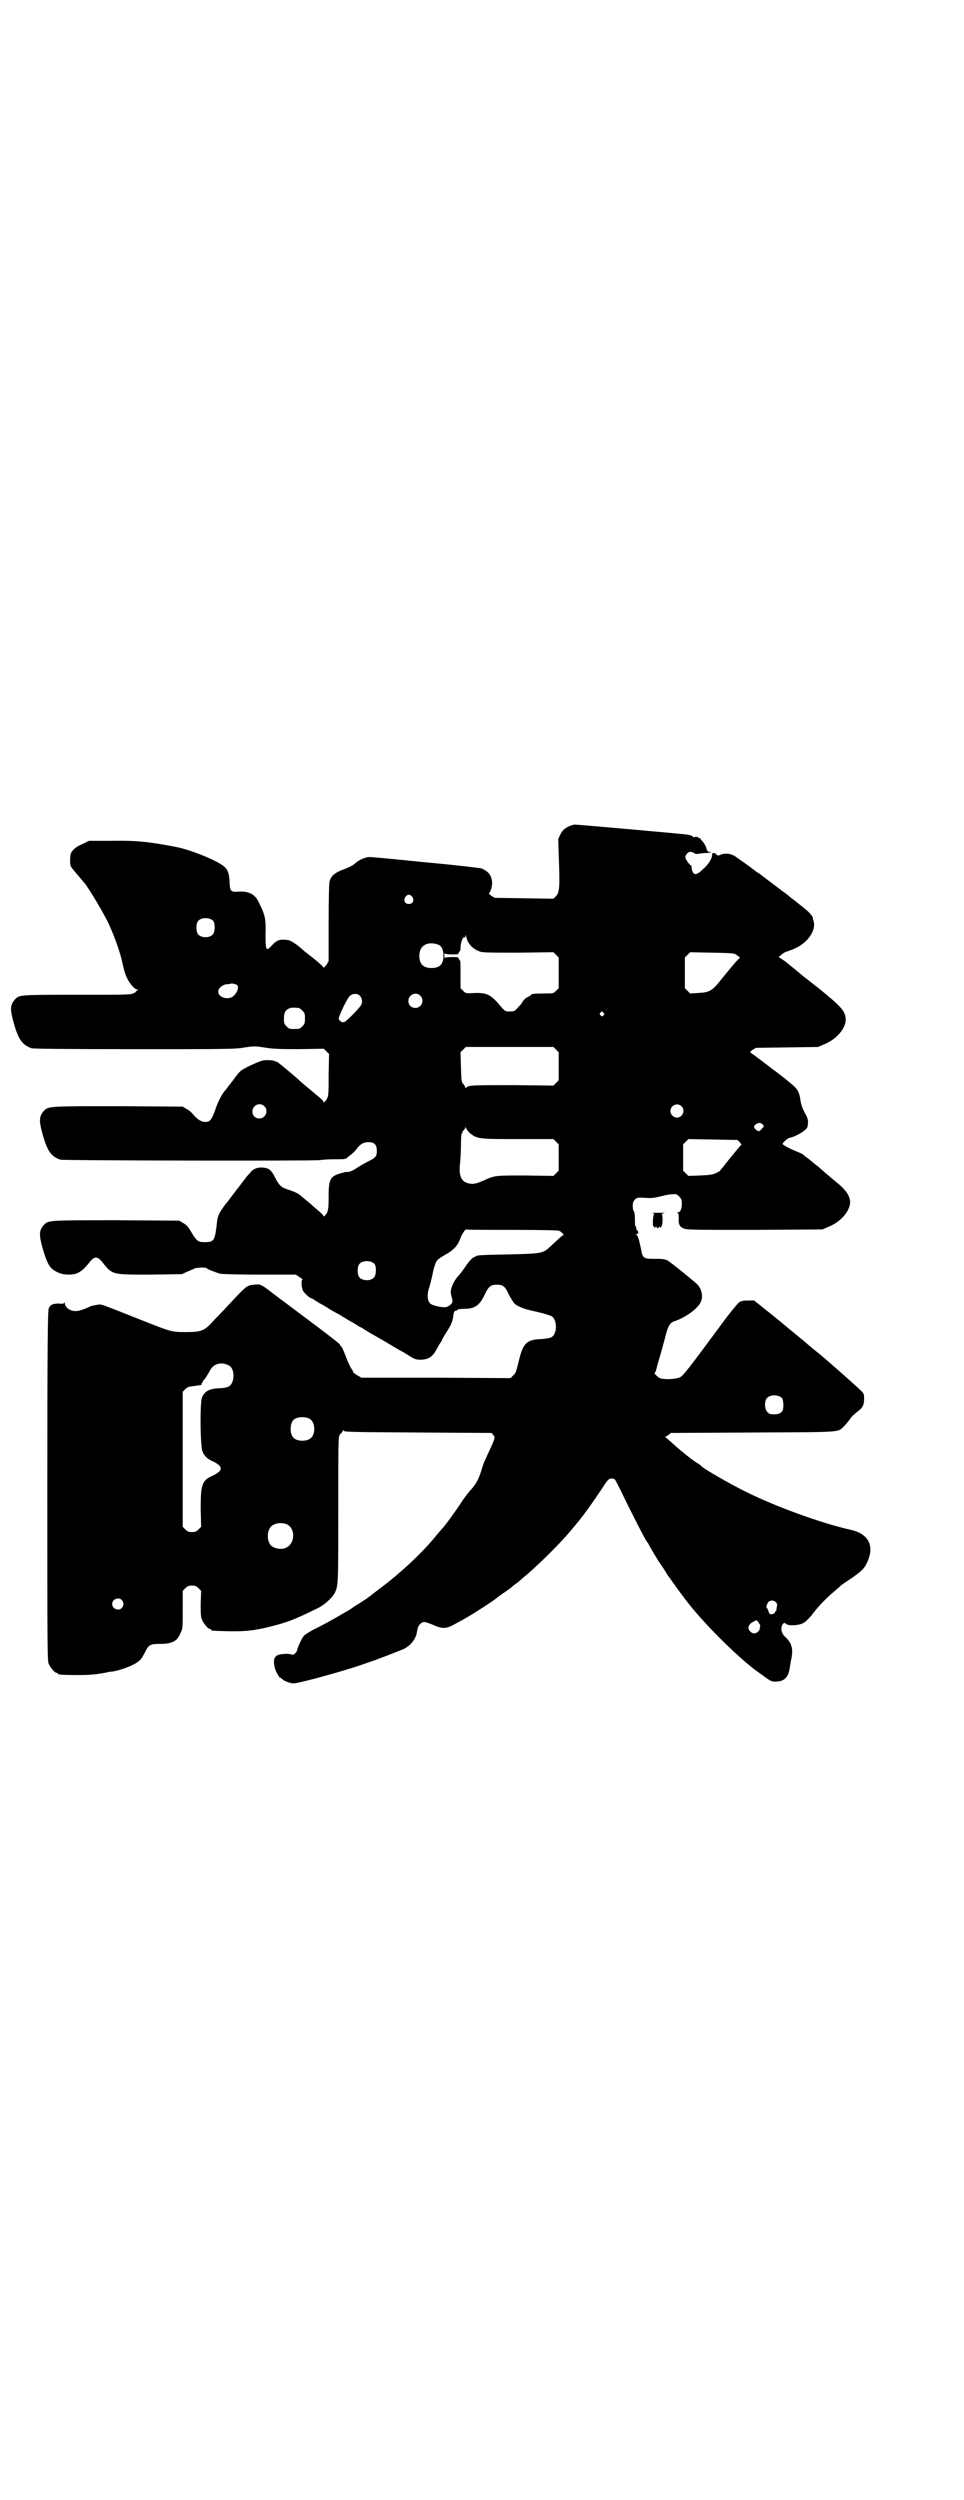 <?xml version="1.0" standalone="no"?>
<!DOCTYPE svg PUBLIC "-//W3C//DTD SVG 20010904//EN"
 "http://www.w3.org/TR/2001/REC-SVG-20010904/DTD/svg10.dtd">
<svg version="1.0" xmlns="http://www.w3.org/2000/svg"
 width="1100pt" height="2850pt" viewBox="0 0 1100 2850"
 preserveAspectRatio="xMidYMid meet">
<g transform="translate(0,2850) scale(0.5,-0.5)"
fill="#000000" stroke="none">
<path d="M1296 3815 c-9 -5 -12 -8 -17 -17 l-5 -11 1 -35 c3 -75 2 -86 -6 -95
l-6 -6 -67 1 -67 1 -8 5 c-4 3 -6 5 -5 6 4 2 8 18 7 26 -2 15 -8 23 -24 30 -3
1 -61 8 -128 14 -67 7 -123 12 -125 12 -9 1 -25 -5 -35 -14 -7 -6 -13 -9 -34
-17 -14 -6 -22 -13 -25 -25 -1 -4 -2 -40 -2 -94 l0 -87 -5 -9 c-4 -4 -6 -7 -7
-6 0 2 -9 10 -20 19 -11 9 -22 17 -23 18 -16 15 -32 26 -40 26 -15 2 -23 0
-33 -11 -15 -16 -16 -15 -16 25 1 34 -1 43 -15 71 -9 20 -24 27 -49 25 -15 -1
-17 2 -18 19 0 17 -3 29 -10 36 -11 13 -76 40 -112 47 -63 12 -90 15 -151 14
l-48 0 -14 -7 c-8 -3 -18 -9 -21 -13 -6 -6 -7 -8 -8 -21 0 -13 0 -15 4 -21 5
-6 24 -29 26 -31 7 -6 38 -57 54 -88 14 -27 31 -75 35 -96 3 -14 7 -29 12 -38
6 -12 17 -24 22 -24 4 0 4 0 0 -2 -2 -1 -3 -2 -2 -2 1 0 -1 -2 -5 -4 -7 -4
-13 -4 -130 -4 -134 0 -133 0 -143 -12 -10 -12 -10 -22 -2 -51 11 -40 20 -51
41 -59 5 -1 67 -2 236 -2 213 0 230 0 251 4 20 3 22 3 43 0 18 -3 30 -4 79 -4
l58 1 6 -6 6 -6 -1 -48 c0 -49 0 -51 -9 -61 -3 -2 -3 -2 -3 0 0 2 -4 6 -9 10
-12 10 -46 38 -47 40 -1 1 -16 14 -39 33 -5 4 -10 8 -11 8 0 0 -2 1 -3 1 -5 3
-21 4 -30 2 -11 -3 -44 -18 -50 -24 -2 -1 -10 -11 -18 -22 -8 -10 -15 -19 -15
-20 -7 -5 -20 -30 -25 -47 -8 -22 -12 -27 -22 -27 -9 0 -18 5 -28 17 -4 5 -11
11 -16 13 l-8 5 -148 1 c-163 0 -159 0 -170 -12 -10 -12 -10 -22 -2 -51 11
-40 20 -52 41 -59 9 -2 578 -3 592 -1 5 1 20 2 34 2 23 0 25 0 29 4 2 2 7 6
10 8 3 3 9 8 12 13 8 10 15 14 26 14 13 0 19 -6 19 -19 0 -13 -2 -16 -18 -24
-8 -4 -20 -11 -28 -16 -9 -6 -16 -9 -20 -9 -3 0 -6 0 -6 0 -1 0 -3 -1 -3 -1
-32 -8 -35 -13 -35 -56 0 -30 -1 -34 -9 -43 -3 -2 -3 -2 -3 0 0 2 -9 10 -20
19 -10 9 -22 19 -27 23 -10 9 -14 11 -31 17 -17 5 -22 9 -31 26 -10 20 -14 23
-28 25 -15 1 -24 -3 -32 -14 -5 -5 -9 -10 -10 -12 -2 -2 -6 -8 -10 -13 -11
-14 -32 -42 -33 -43 -3 -3 -12 -16 -15 -22 -4 -8 -5 -11 -7 -31 -4 -31 -6 -35
-27 -35 -15 0 -18 2 -31 24 -6 10 -10 15 -17 19 l-10 6 -144 1 c-159 0 -155 0
-166 -12 -10 -12 -10 -22 -2 -51 9 -31 15 -44 26 -51 11 -7 20 -10 34 -10 19
0 30 6 48 29 10 13 18 13 28 0 24 -30 22 -29 110 -29 l72 1 13 6 c7 3 15 6 16
7 4 2 25 3 27 1 2 -3 24 -11 32 -13 5 -1 45 -2 90 -2 l82 0 9 -6 c5 -3 8 -6 6
-6 -3 0 -2 -17 1 -24 3 -6 16 -18 20 -18 1 0 5 -3 10 -6 5 -3 9 -6 10 -6 0 0
7 -4 14 -8 7 -5 16 -10 20 -12 4 -2 9 -5 11 -6 3 -2 6 -4 8 -5 2 -1 8 -5 15
-9 6 -3 14 -8 17 -10 3 -2 6 -4 7 -4 1 0 4 -2 7 -4 3 -2 14 -9 25 -15 30 -17
31 -18 46 -27 7 -4 14 -8 14 -8 0 0 8 -4 17 -10 14 -9 18 -10 27 -10 18 0 28
6 37 23 2 4 6 11 8 14 2 3 5 7 5 9 1 2 6 11 12 20 10 16 12 22 14 37 0 5 5 12
5 8 0 -1 1 0 3 2 2 2 7 3 17 3 24 0 35 8 47 34 8 17 13 21 27 21 14 0 19 -4
27 -22 4 -8 10 -17 13 -21 6 -6 23 -13 43 -17 13 -3 27 -6 40 -11 15 -6 16
-41 1 -49 -4 -2 -13 -3 -23 -4 -34 -1 -42 -10 -52 -54 -5 -20 -6 -24 -12 -29
l-6 -6 -170 1 -170 0 -9 5 c-5 3 -9 6 -10 8 0 1 -2 5 -5 9 -2 3 -6 12 -9 19
-6 16 -10 26 -13 30 -2 1 -3 3 -3 4 0 2 -15 14 -153 117 -27 21 -29 22 -43 20
-15 -1 -18 -3 -48 -35 -14 -15 -28 -30 -32 -34 -4 -4 -12 -12 -17 -18 -17 -18
-25 -21 -58 -21 -34 0 -33 0 -104 28 -96 38 -89 36 -100 34 -5 -1 -13 -2 -16
-4 -24 -11 -33 -12 -44 -8 -7 3 -13 10 -13 15 0 3 -1 4 -1 2 -1 -2 -4 -3 -13
-2 -14 0 -20 -3 -23 -12 -2 -6 -3 -91 -3 -404 0 -359 0 -398 3 -405 4 -9 14
-21 18 -21 2 0 3 -1 3 -2 0 -2 10 -3 46 -3 30 0 45 2 66 6 3 1 9 2 13 2 22 4
50 15 60 24 6 5 7 7 16 24 7 13 11 15 30 15 29 0 41 5 49 25 5 9 5 12 5 53 l0
43 6 6 c5 5 8 6 15 6 7 0 10 -1 15 -6 l6 -6 -1 -29 c0 -23 0 -30 3 -37 4 -9
14 -21 18 -21 2 0 3 -1 3 -2 0 -2 2 -2 36 -3 38 -1 61 1 97 10 40 10 56 16
105 40 19 8 37 25 44 37 8 18 8 17 8 189 0 153 0 166 3 171 2 3 5 6 5 6 1 0 2
2 2 4 0 2 0 3 2 0 2 -3 23 -3 170 -4 l168 -1 4 -5 c4 -5 5 -4 -8 -33 -6 -12
-11 -25 -13 -28 -1 -3 -4 -11 -6 -18 -6 -20 -13 -33 -23 -44 -5 -5 -16 -19
-23 -30 -13 -20 -40 -57 -43 -59 -1 -1 -6 -7 -13 -15 -28 -36 -84 -89 -132
-124 -15 -12 -29 -22 -30 -23 -2 -1 -8 -5 -14 -9 -7 -4 -16 -10 -20 -13 -5 -3
-9 -6 -10 -6 0 0 -7 -4 -14 -8 -15 -9 -38 -22 -61 -33 -9 -5 -19 -11 -22 -14
-5 -5 -16 -29 -16 -34 0 -1 -2 -4 -4 -6 -4 -4 -5 -4 -9 -3 -3 1 -11 2 -18 1
-20 -1 -25 -9 -20 -31 1 -6 9 -21 12 -23 2 0 4 -2 6 -4 4 -4 18 -9 25 -9 12 0
114 28 157 43 11 4 21 7 23 8 4 1 56 21 68 26 17 7 29 21 33 37 0 3 2 8 2 11
2 8 9 15 15 15 3 0 12 -3 19 -6 24 -11 32 -10 56 4 6 3 15 8 20 11 18 10 64
40 67 43 1 1 8 6 16 12 8 5 17 12 20 14 3 3 8 7 11 9 3 2 7 5 9 7 2 2 6 5 9 8
22 17 74 68 97 94 33 38 46 55 79 104 17 26 18 27 25 27 5 0 7 -1 9 -5 2 -3
14 -27 27 -54 26 -52 41 -81 45 -86 2 -2 3 -4 3 -4 0 -2 21 -37 28 -47 3 -4 9
-13 13 -20 4 -7 9 -12 9 -13 1 -1 5 -7 10 -14 5 -7 10 -14 11 -15 1 -2 4 -5 6
-8 34 -48 108 -124 162 -167 1 -1 11 -8 22 -16 19 -14 20 -14 30 -14 20 1 29
10 32 36 1 6 2 11 2 12 3 10 4 28 1 33 0 1 -1 2 -1 3 0 3 -8 14 -12 17 -9 8
-12 18 -8 28 4 6 5 6 10 2 5 -4 27 -3 37 2 5 2 11 8 20 18 13 18 33 39 51 54
7 6 14 12 16 14 2 2 11 8 20 14 25 17 33 24 39 37 19 38 5 67 -36 76 -67 15
-172 53 -240 87 -31 15 -92 50 -100 57 -1 2 -8 7 -15 11 -7 5 -14 10 -16 12
-3 2 -8 6 -11 9 -6 4 -24 20 -28 24 -1 1 -4 3 -7 6 l-7 6 7 4 6 5 187 1 c207
1 193 0 208 14 4 4 10 11 14 17 3 5 11 12 16 16 13 9 16 16 16 30 0 11 0 12
-10 21 -20 19 -77 69 -93 82 -4 3 -20 16 -36 30 -17 14 -37 30 -45 37 -8 7
-15 12 -16 13 -1 1 -12 10 -26 21 l-25 20 -14 0 c-10 0 -16 -1 -20 -4 -3 -2
-16 -18 -30 -36 -85 -115 -98 -132 -105 -135 -10 -5 -41 -6 -48 -1 -7 5 -12
11 -10 11 1 0 3 4 4 9 1 4 4 16 7 25 3 9 8 29 12 43 7 30 12 38 23 41 24 8 52
28 59 43 6 12 3 29 -7 40 -9 9 -66 55 -70 56 -8 3 -14 3 -31 3 -22 0 -25 2
-28 22 -5 23 -7 31 -11 33 -2 0 -2 1 0 1 5 0 6 5 3 8 -2 1 -3 4 -3 6 0 2 -1 4
-2 5 -1 0 -1 7 -1 15 0 10 -1 16 -2 18 -2 1 -3 7 -3 12 0 8 1 11 5 15 5 5 6 5
24 4 15 -1 20 0 33 3 8 2 20 5 26 5 11 1 12 1 18 -5 5 -5 6 -7 6 -16 0 -12 -3
-20 -9 -20 -2 0 -3 -1 -1 -1 2 -1 3 -4 3 -12 -1 -15 2 -20 12 -24 7 -3 25 -3
162 -3 l154 1 16 7 c26 11 47 35 47 55 0 15 -10 29 -34 48 -11 9 -33 28 -34
29 -1 1 -5 5 -11 9 -5 4 -11 9 -12 10 -1 1 -5 4 -8 6 -3 2 -7 5 -8 7 -2 1 -10
5 -18 8 -15 6 -29 14 -29 16 0 3 13 14 16 14 6 0 26 10 33 16 8 6 8 8 9 17 0
9 -1 13 -8 25 -5 10 -8 19 -9 26 -3 22 -7 28 -26 43 -5 4 -11 9 -12 10 -2 1
-5 4 -8 6 -3 2 -10 8 -16 12 -18 14 -50 38 -52 39 -2 1 0 3 4 6 l8 5 71 1 71
1 16 7 c26 11 47 35 47 55 0 17 -8 27 -40 54 -25 21 -21 17 -59 47 -16 14 -32
26 -34 28 -2 2 -8 6 -12 9 l-8 5 7 6 c3 3 9 6 13 7 3 1 12 4 20 8 29 14 47 43
39 63 -1 3 -1 5 -1 6 0 1 -3 6 -10 13 -4 4 -9 8 -33 27 -7 5 -14 11 -15 12 -6
4 -61 46 -65 49 -3 1 -9 6 -13 9 -9 7 -26 19 -39 28 -10 8 -26 10 -36 5 -5 -2
-6 -2 -9 1 -5 5 -10 4 -10 -1 1 -7 -9 -23 -20 -32 -13 -13 -19 -14 -23 -9 -3
5 -3 6 -4 15 0 2 -1 3 -1 2 -2 -1 -13 14 -13 19 0 5 7 12 11 12 2 0 6 -1 9 -3
3 -2 6 -2 6 -2 1 0 8 1 16 2 8 0 15 1 16 2 0 1 0 1 -1 1 -5 -1 -7 1 -9 8 -1 5
-5 11 -8 15 -3 3 -6 7 -6 8 0 1 -1 1 -2 0 -1 -1 -2 0 -2 1 0 2 -3 2 -7 2 -4
-1 -6 -1 -6 0 1 1 -2 3 -11 5 -3 1 -250 23 -258 23 -3 0 -10 -2 -16 -5z m-355
-160 c5 -8 1 -16 -8 -16 -9 0 -13 8 -8 16 2 3 5 5 8 5 3 0 6 -2 8 -5z m-454
-55 c4 -6 4 -24 -1 -30 -7 -9 -27 -9 -34 0 -5 6 -5 24 0 30 7 9 27 9 35 0z
m583 -50 c5 -9 16 -17 27 -20 6 -2 32 -2 87 -2 l79 1 6 -6 6 -6 0 -35 0 -35
-6 -6 c-6 -6 -6 -6 -26 -6 -21 0 -31 -1 -31 -3 0 -1 -3 -3 -7 -5 -4 -1 -9 -6
-12 -10 -2 -5 -8 -11 -12 -15 -6 -7 -7 -8 -17 -8 -10 0 -11 0 -19 9 -25 30
-33 34 -63 33 -19 -1 -19 -1 -25 5 l-6 6 0 32 c0 17 0 31 -1 31 -1 0 -2 2 -3
4 -1 4 -2 4 -16 4 -10 0 -15 -1 -16 -2 0 -2 -1 1 -1 5 0 4 1 7 1 6 1 -2 6 -3
16 -3 14 0 15 0 16 4 1 2 2 4 3 4 0 0 1 3 1 7 0 11 5 25 8 24 2 -1 3 0 3 3 0
3 1 3 2 -2 1 -4 3 -11 6 -14z m-69 -4 c7 -3 11 -12 11 -25 0 -19 -8 -28 -27
-28 -19 0 -28 9 -28 28 0 24 19 34 44 25z m681 -24 l7 -5 -5 -5 c-7 -7 -15
-17 -34 -40 -25 -32 -29 -34 -57 -36 l-18 -1 -6 6 -6 6 0 35 0 35 6 6 6 6 50
-1 c49 -1 51 -1 57 -6z m-1140 -69 c4 -6 -3 -20 -12 -26 -13 -7 -32 0 -32 12
0 8 10 16 19 17 4 0 8 1 9 1 2 2 15 -1 16 -4z m279 -23 c6 -6 7 -16 2 -23 -6
-9 -32 -35 -37 -37 -4 -1 -6 -1 -9 2 -5 4 -5 4 -1 15 5 13 17 37 22 42 6 6 17
7 23 1z m138 0 c11 -10 3 -28 -11 -28 -9 0 -16 6 -16 16 0 14 17 22 27 12z
m-277 -28 c1 0 5 -3 8 -6 5 -5 6 -7 6 -18 0 -11 -1 -13 -6 -18 -6 -6 -7 -6
-18 -6 -11 0 -12 0 -18 6 -5 5 -6 7 -6 17 0 14 3 20 12 24 5 2 8 2 22 1z m695
-11 c3 -3 3 -3 0 -6 -3 -3 -3 -3 -6 0 -3 2 -3 3 -1 6 4 4 4 4 7 0z m-108 -84
l6 -6 0 -32 0 -32 -6 -6 -6 -6 -89 1 c-93 0 -104 0 -109 -5 -2 -2 -3 -3 -3 -1
0 2 -2 5 -4 8 -5 4 -5 7 -6 38 l-1 35 6 6 6 6 100 0 100 0 6 -6z m-666 -129
c11 -10 3 -28 -11 -28 -9 0 -16 6 -16 16 0 14 17 22 27 12z m952 0 c10 -9 3
-26 -10 -26 -8 0 -15 7 -15 15 0 13 16 20 25 11z m186 -42 c3 -4 3 -4 -3 -10
-5 -6 -6 -6 -11 -3 -7 5 -8 9 -3 13 6 5 12 5 17 0z m-669 -19 c17 -14 21 -14
111 -14 l80 0 6 -6 6 -6 0 -30 0 -30 -6 -6 -6 -6 -64 1 c-68 0 -70 0 -92 -10
-18 -8 -23 -9 -30 -9 -23 1 -31 15 -27 48 1 10 2 29 2 43 0 15 1 24 2 24 1 0
2 1 1 2 0 1 1 3 3 5 2 2 4 5 4 7 0 2 1 1 1 -1 1 -3 5 -8 9 -12z m616 -21 c3
-4 5 -6 4 -6 -1 0 -9 -10 -19 -22 -10 -12 -20 -25 -23 -29 -3 -3 -6 -7 -6 -7
0 -1 -4 -4 -9 -6 -8 -4 -14 -5 -37 -6 l-27 -1 -6 6 -6 6 0 30 0 30 6 6 6 6 56
-1 56 -1 5 -5z m-519 -200 c68 0 105 -1 107 -2 6 -3 12 -10 10 -10 -2 0 -9 -6
-29 -25 -18 -17 -19 -17 -97 -19 -63 -1 -72 -2 -74 -4 -1 -1 -3 -2 -6 -3 -3
-2 -10 -9 -16 -18 -6 -9 -14 -20 -19 -25 -10 -11 -18 -30 -16 -39 0 -3 2 -9 3
-13 2 -8 -1 -12 -11 -17 -6 -4 -34 2 -39 7 -7 6 -8 22 -2 38 2 7 6 22 8 33 2
11 6 22 8 25 3 5 6 7 28 20 14 9 21 18 26 31 3 10 12 23 14 22 1 -1 48 -1 105
-1z m-314 -78 c4 -6 4 -24 -1 -30 -7 -9 -27 -9 -34 0 -5 6 -5 24 0 30 7 9 27
9 35 0z m-333 -231 c15 -7 14 -41 0 -48 -3 -2 -13 -4 -21 -4 -24 -1 -34 -7
-40 -21 -5 -13 -4 -110 1 -123 4 -10 10 -16 20 -21 29 -13 29 -23 0 -36 -21
-10 -24 -20 -24 -73 l1 -42 -6 -6 c-5 -5 -8 -6 -15 -6 -7 0 -10 1 -15 6 l-6 6
0 154 0 154 6 6 c4 4 9 6 13 6 4 1 10 1 13 2 3 0 7 1 9 1 1 0 2 1 2 3 0 2 1 3
2 3 1 0 2 1 1 2 -1 1 0 2 0 2 3 1 10 12 16 23 8 16 26 21 43 12z m1263 -75 c3
-5 4 -22 1 -28 -4 -7 -12 -10 -28 -8 -1 0 -4 2 -7 5 -6 6 -7 24 -1 31 7 9 27
9 35 0z m-1078 -47 c12 -7 14 -33 3 -43 -8 -9 -32 -9 -40 0 -9 8 -9 32 0 41 7
7 27 8 37 2z m-53 -240 c21 -9 20 -45 -2 -54 -10 -5 -28 -1 -34 6 -9 10 -9 32
0 42 7 8 24 11 36 6z m-376 -173 c5 -6 5 -12 0 -18 -7 -8 -22 -2 -22 9 0 11
15 17 22 9z m1493 -5 c2 -2 3 -5 2 -10 -1 -3 -1 -7 -1 -8 -1 -2 -1 -3 -2 -3
-1 0 -2 -1 -2 -3 0 -1 -3 -3 -6 -3 -5 -1 -6 0 -8 6 -2 5 -3 8 -4 8 -2 0 0 10
4 14 4 4 12 4 17 -1z m-40 -46 c2 -3 4 -6 4 -7 0 -1 -1 -4 -1 -6 0 -6 -7 -12
-13 -12 -6 0 -13 7 -13 13 0 5 5 11 12 14 7 4 7 4 11 -2z"/>
<path d="M1487 2935 c4 -1 7 -2 6 -3 -3 -1 -4 -27 -2 -29 1 -1 1 -1 0 1 -1 2
0 1 2 -1 2 -3 3 -3 3 -1 0 2 1 2 2 1 0 -2 2 -3 3 -3 1 0 3 1 3 3 2 1 2 1 2 -1
0 -2 1 -2 3 1 4 4 4 29 1 29 -2 0 1 1 5 2 5 1 1 1 -14 1 -12 0 -18 0 -14 0z"/>
</g>
</svg>
